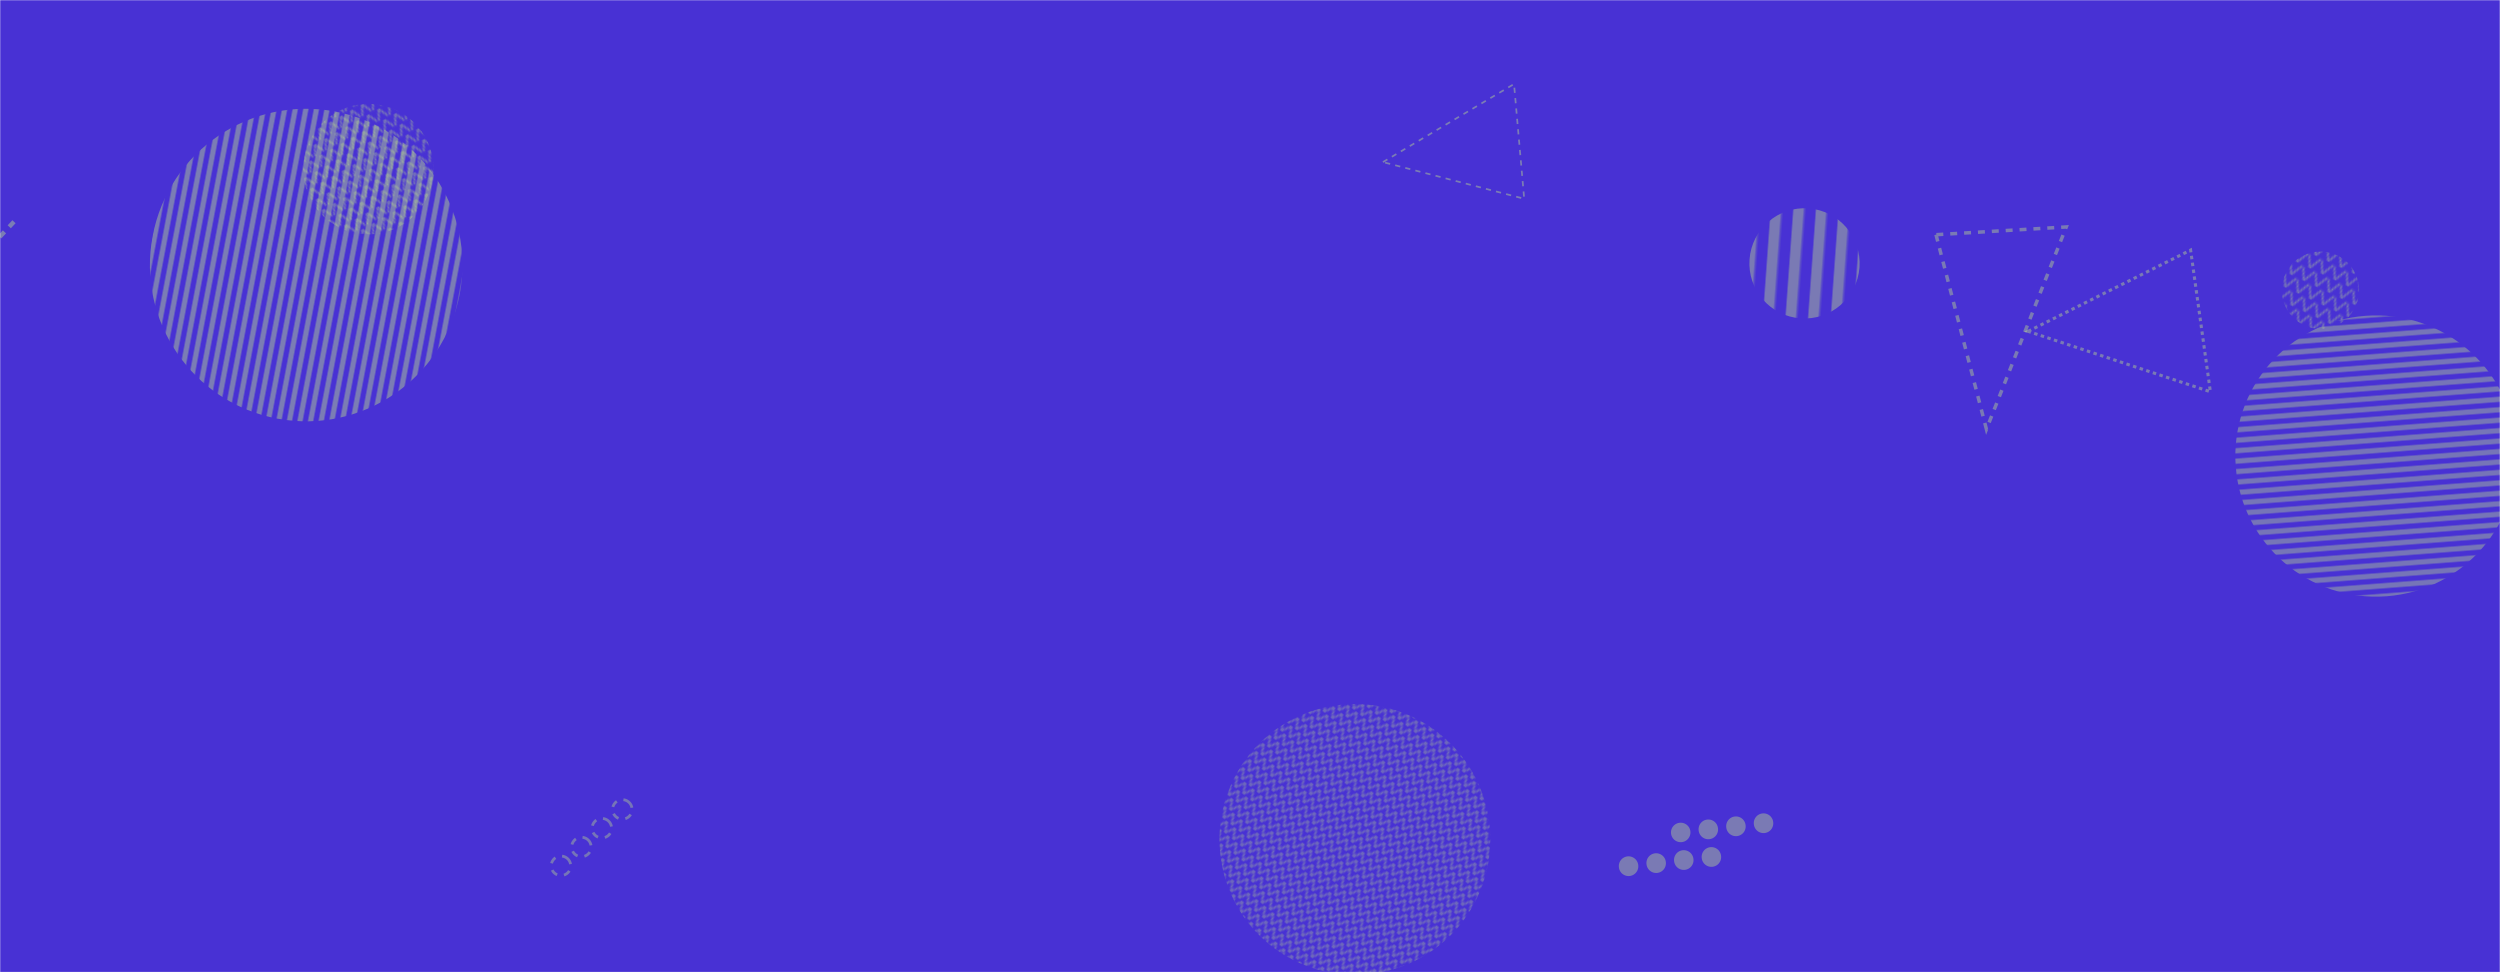 <svg xmlns="http://www.w3.org/2000/svg" version="1.1" xmlns:xlink="http://www.w3.org/1999/xlink" xmlns:svgjs="http://svgjs.com/svgjs" width="1440" height="560" preserveAspectRatio="none" viewBox="0 0 1440 560">
    <g mask="url(&quot;#SvgjsMask1442&quot;)" fill="none">
        <rect width="1440" height="560" x="0" y="0" fill="rgba(72, 49, 212, 1)"></rect>
        <rect width="150.24" height="150.24" clip-path="url(&quot;#SvgjsClipPath1443&quot;)" x="137.07" y="22.3" fill="url(#SvgjsPattern1444)" transform="rotate(330.85, 212.19, 97.42)"></rect>
        <rect width="312" height="312" clip-path="url(&quot;#SvgjsClipPath1445&quot;)" x="624.42" y="327.52" fill="url(#SvgjsPattern1446)" transform="rotate(39.27, 780.42, 483.52)"></rect>
        <rect width="324" height="324" clip-path="url(&quot;#SvgjsClipPath1447&quot;)" x="1206.56" y="100.68" fill="url(#SvgjsPattern1448)" transform="rotate(355.63, 1368.56, 262.68)"></rect>
        <rect width="89.04" height="89.04" clip-path="url(&quot;#SvgjsClipPath1449&quot;)" x="1292.06" y="122.63" fill="url(#SvgjsPattern1450)" transform="rotate(205.4, 1336.58, 167.15)"></rect>
        <path d="M796.57 93.36 L872.08 48.4L877.932 114.487z" stroke="rgba(204, 243, 129, 0.39)" stroke-width="1" stroke-dasharray="3, 3"></path>
        <rect width="360" height="360" clip-path="url(&quot;#SvgjsClipPath1451&quot;)" x="-3.64" y="-27.33" fill="url(#SvgjsPattern1452)" transform="rotate(100.69, 176.36, 152.67)"></rect>
        <path d="M1168.17 190.86 L1261.79 144.04L1273.177 225.647z" stroke="rgba(204, 243, 129, 0.38)" stroke-width="1.76" stroke-dasharray="2, 2"></path>
        <path d="M8.06 127.72L-0.71 137.06-11.74 130.55-20.5 139.89-31.54 133.39-40.3 142.72-51.33 136.22" stroke="rgba(204, 243, 129, 0.39)" stroke-width="2.53" stroke-dasharray="4, 4"></path>
        <path d="M962.52 480.11a5.6 5.6 0 1 0 11.14-1.24 5.6 5.6 0 1 0-11.14 1.24zM978.43 478.34a5.6 5.6 0 1 0 11.13-1.24 5.6 5.6 0 1 0-11.13 1.24zM994.33 476.57a5.6 5.6 0 1 0 11.13-1.24 5.6 5.6 0 1 0-11.13 1.24zM1010.23 474.8a5.6 5.6 0 1 0 11.13-1.24 5.6 5.6 0 1 0-11.13 1.24zM932.49 499.55a5.6 5.6 0 1 0 11.13-1.24 5.6 5.6 0 1 0-11.13 1.24zM948.39 497.78a5.6 5.6 0 1 0 11.13-1.24 5.6 5.6 0 1 0-11.13 1.24zM964.29 496.01a5.6 5.6 0 1 0 11.13-1.24 5.6 5.6 0 1 0-11.13 1.24zM980.2 494.24a5.6 5.6 0 1 0 11.13-1.24 5.6 5.6 0 1 0-11.13 1.24z" fill="rgba(204, 243, 129, 0.38)"></path>
        <rect width="127" height="127" clip-path="url(&quot;#SvgjsClipPath1453&quot;)" x="975.9" y="88.2" fill="url(#SvgjsPattern1454)" transform="rotate(274.13, 1039.4, 151.7)"></rect>
        <path d="M362.58 462.43a5.6 5.6 0 1 0-8.25 7.58 5.6 5.6 0 1 0 8.25-7.58zM350.8 473.25a5.6 5.6 0 1 0-8.25 7.58 5.6 5.6 0 1 0 8.25-7.58zM339.02 484.08a5.6 5.6 0 1 0-8.25 7.58 5.6 5.6 0 1 0 8.25-7.58zM327.24 494.91a5.6 5.6 0 1 0-8.25 7.58 5.6 5.6 0 1 0 8.25-7.58z" stroke="rgba(204, 243, 129, 0.35)" stroke-width="1.61" stroke-dasharray="4, 4"></path>
        <path d="M1115.14 135.19 L1144.18 247.26L1190.162 130.723z" stroke="rgba(204, 243, 129, 0.38)" stroke-width="2.01" stroke-dasharray="4, 4"></path>
    </g>
    <defs>
        <mask id="SvgjsMask1442">
            <rect width="1440" height="560" fill="#ffffff"></rect>
        </mask>
        <pattern x="0" y="0" width="6.26" height="6.26" patternUnits="userSpaceOnUse" id="SvgjsPattern1444">
            <path d="M0 6.26L3.13 0L6.26 6.26" stroke="rgba(204, 243, 129, 0.39)" fill="none"></path>
        </pattern>
        <clipPath id="SvgjsClipPath1443">
            <circle r="37.56" cx="212.19" cy="97.42"></circle>
        </clipPath>
        <pattern x="0" y="0" width="6" height="6" patternUnits="userSpaceOnUse" id="SvgjsPattern1446">
            <path d="M0 6L3 0L6 6" stroke="rgba(204, 243, 129, 0.35)" fill="none"></path>
        </pattern>
        <clipPath id="SvgjsClipPath1445">
            <circle r="78" cx="780.42" cy="483.52"></circle>
        </clipPath>
        <pattern x="0" y="0" width="324" height="6" patternUnits="userSpaceOnUse" id="SvgjsPattern1448">
            <rect width="324" height="3" x="0" y="0" fill="rgba(204, 243, 129, 0.35)"></rect>
            <rect width="324" height="3" x="0" y="3" fill="rgba(0, 0, 0, 0)"></rect>
        </pattern>
        <clipPath id="SvgjsClipPath1447">
            <circle r="81" cx="1368.56" cy="262.68"></circle>
        </clipPath>
        <pattern x="0" y="0" width="7.42" height="7.42" patternUnits="userSpaceOnUse" id="SvgjsPattern1450">
            <path d="M0 7.42L3.71 0L7.42 7.42" stroke="rgba(204, 243, 129, 0.38)" fill="none"></path>
        </pattern>
        <clipPath id="SvgjsClipPath1449">
            <circle r="22.26" cx="1336.58" cy="167.15"></circle>
        </clipPath>
        <pattern x="0" y="0" width="360" height="6" patternUnits="userSpaceOnUse" id="SvgjsPattern1452">
            <rect width="360" height="3" x="0" y="0" fill="rgba(204, 243, 129, 0.39)"></rect>
            <rect width="360" height="3" x="0" y="3" fill="rgba(0, 0, 0, 0)"></rect>
        </pattern>
        <clipPath id="SvgjsClipPath1451">
            <circle r="90" cx="176.36" cy="152.67"></circle>
        </clipPath>
        <pattern x="0" y="0" width="127" height="12.7" patternUnits="userSpaceOnUse" id="SvgjsPattern1454">
            <rect width="127" height="6.35" x="0" y="0" fill="rgba(204, 243, 129, 0.38)"></rect>
            <rect width="127" height="6.35" x="0" y="6.35" fill="rgba(0, 0, 0, 0)"></rect>
        </pattern>
        <clipPath id="SvgjsClipPath1453">
            <circle r="31.75" cx="1039.4" cy="151.7"></circle>
        </clipPath>
    </defs>
</svg>